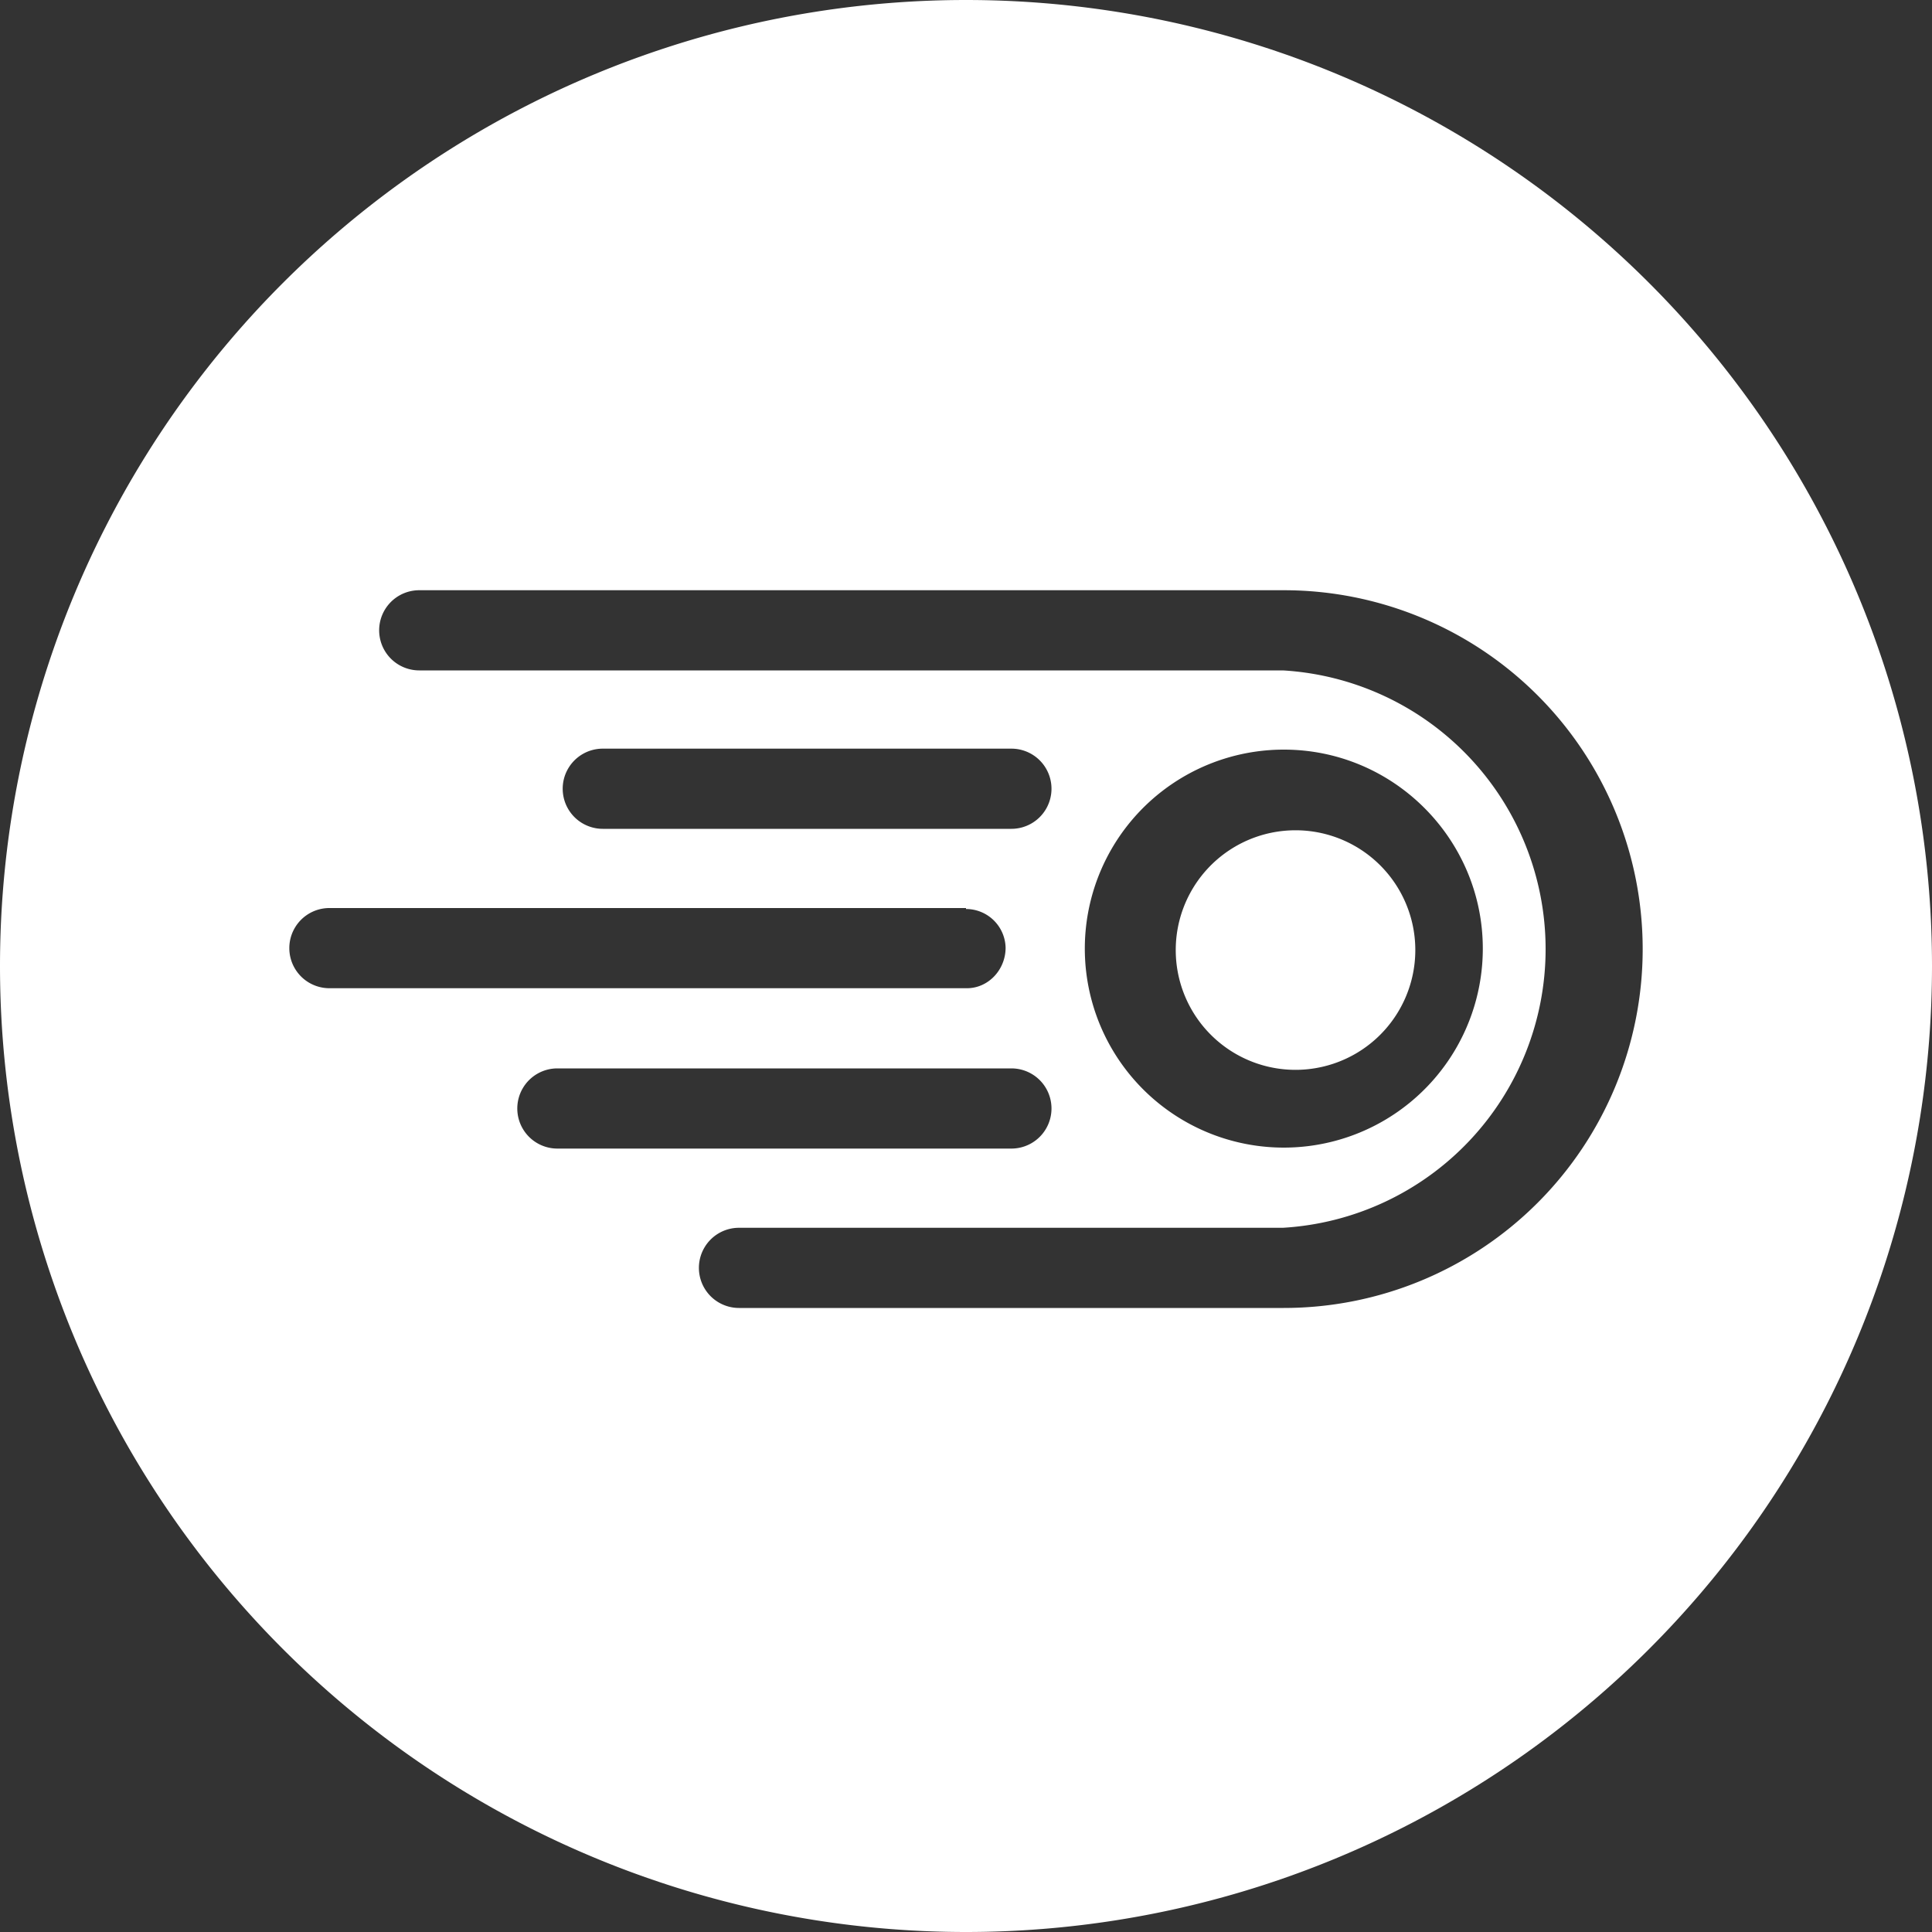 <svg xmlns:xlink="http://www.w3.org/1999/xlink" xmlns="http://www.w3.org/2000/svg" width="20" height="20" viewBox="0 0 20 20"><rect x="0" y="0" width="20" height="20" fill="#333333" stroke="none"/><path fill="#FFFFFF" d="M10 0a10 10 0 1 1 0 20 10 10 0 0 1 0-20zm3.3 6.11H4.34a.41.41 0 0 0 0 .83h8.94a2.89 2.89 0 0 1 0 5.77H7.65a.41.41 0 0 0 0 .83h5.64a3.71 3.71 0 0 0 0-7.43zm0 1.65a2.06 2.06 0 1 0 2.05 2.06c0-1.13-.92-2.06-2.06-2.06zm-2.83 3.3h-4.7a.41.41 0 0 0 0 .83h4.7a.41.41 0 0 0 0-.83zM13.3 8.6a1.24 1.24 0 1 1 0 2.47 1.24 1.24 0 0 1 0-2.47zm-3.3.8H3.41a.41.41 0 1 0 0 .83h6.6c.22 0 .4-.19.4-.42a.41.41 0 0 0-.41-.4zm.47-1.65H6.24a.41.41 0 1 0 0 .83h4.23a.41.41 0 1 0 0-.83z"></path></svg>